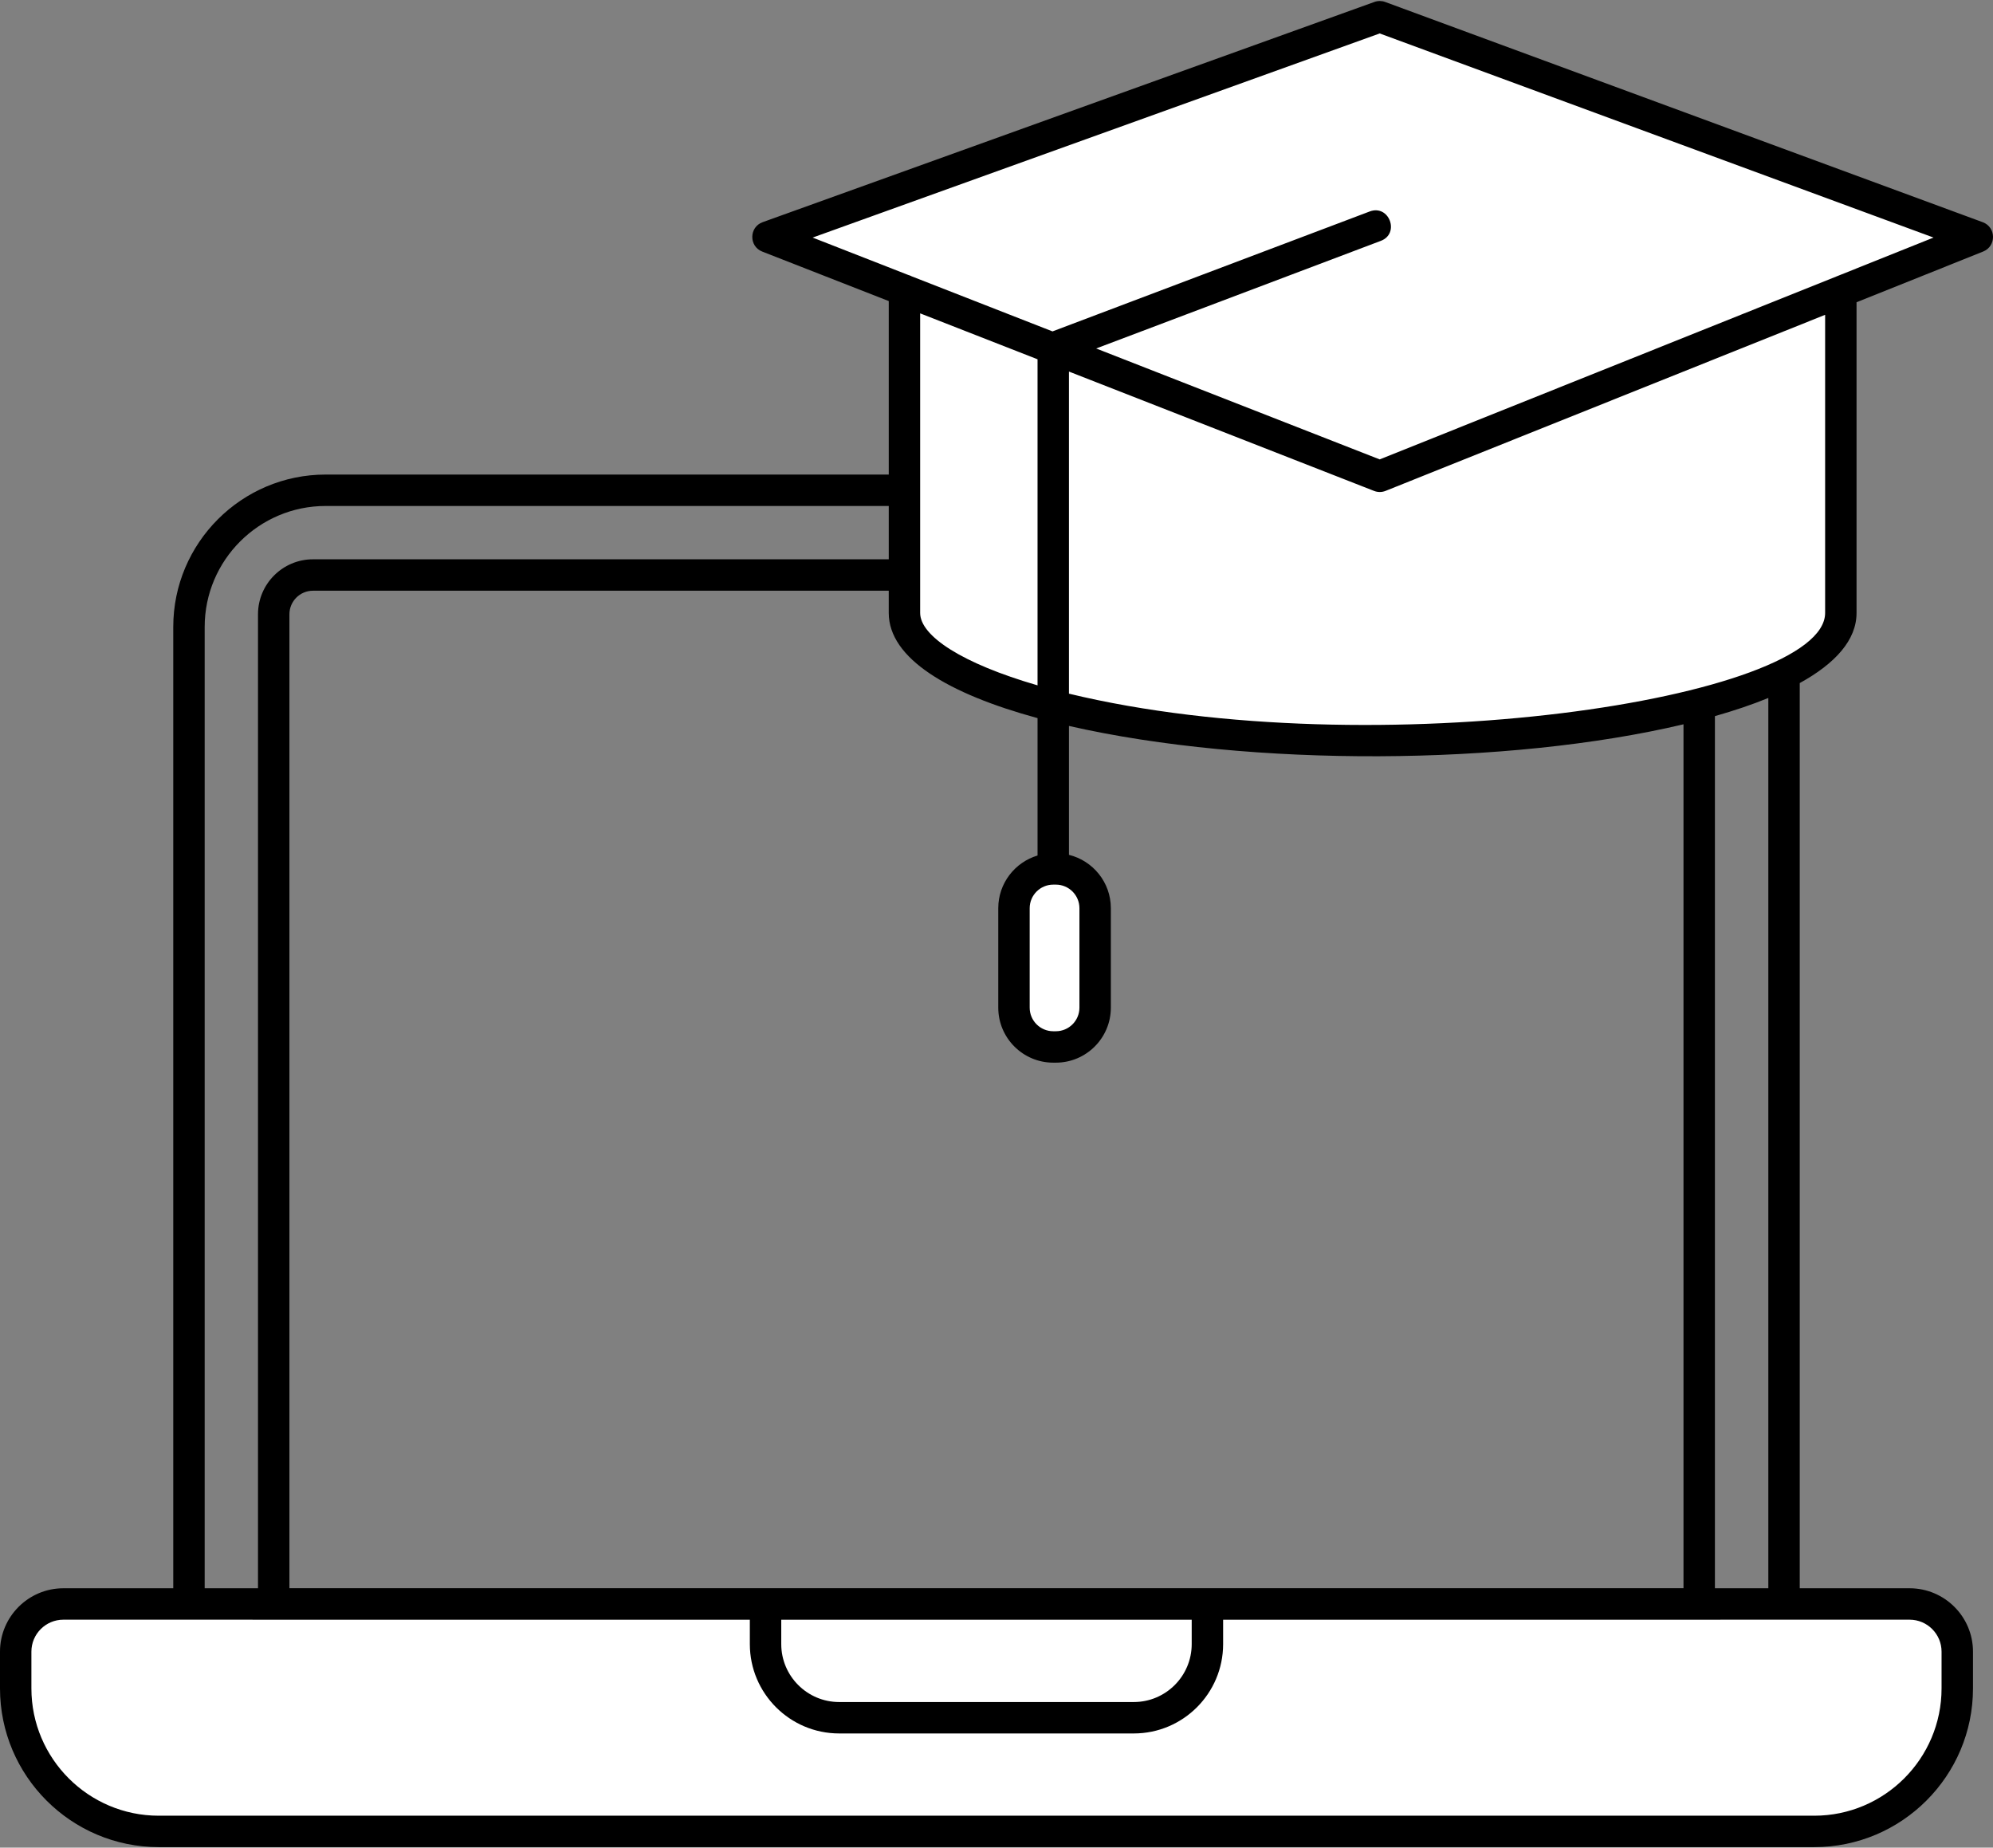 <?xml version="1.0" encoding="UTF-8"?>
<svg width="507px" height="470px" viewBox="0 0 507 470" version="1.1" xmlns="http://www.w3.org/2000/svg" xmlns:xlink="http://www.w3.org/1999/xlink">
    <rect x="0" y="0" width="507" height="470" fill="#808080" stroke="none"/>
    <!-- Generator: Sketch 52.6 (67491) - http://www.bohemiancoding.com/sketch -->
    <title>elearning</title>
    <desc>Created with Sketch.</desc>
    <g id="Page-1" stroke="none" stroke-width="1" fill="none" fill-rule="evenodd">
        <g id="elearning">
            <path d="M497.847,429.471 C497.847,449.568 481.563,465.872 461.466,465.872 L40.334,465.872 C20.233,465.872 3.949,449.568 3.949,429.471 L3.949,420.141 C3.949,413.448 9.385,408.012 16.077,408.012 L485.723,408.012 C492.415,408.012 497.847,413.448 497.847,420.141 L497.847,429.471 Z" id="Path" fill="#FFFFFF"></path>
            <path d="M497.847,429.471 C497.847,449.568 481.563,465.872 461.466,465.872 L70.764,465.872 C50.664,465.872 34.379,449.568 34.379,429.471 L34.379,420.141 C34.379,413.448 39.815,408.012 46.508,408.012 L485.723,408.012 C492.415,408.012 497.847,413.448 497.847,420.141 L497.847,429.471 Z" id="Path" fill="#FFFFFF"></path>
            <path d="M307.099,408.012 L307.099,418.225 C307.099,428.558 298.709,436.952 288.372,436.952 L213.421,436.952 C203.087,436.952 194.693,428.558 194.693,418.225 L194.693,408.012 L307.099,408.012 Z" id="Path" fill="#FFFFFF"></path>
            <path d="M468.287,76.516 L468.287,155.916 C468.287,173.859 414.962,188.399 349.185,188.399 C283.408,188.399 230.083,173.859 230.083,155.916 L230.083,73.812 L468.287,76.516 Z" id="Path" fill="#FFFFFF"></path>
            <path d="M268.603,266.32 L267.936,266.32 C262.422,266.32 257.946,261.848 257.946,256.33 L257.946,231.024 C257.946,225.506 262.422,221.034 267.936,221.034 L268.603,221.034 C274.117,221.034 278.593,225.506 278.593,231.024 L278.593,256.33 C278.593,261.848 274.117,266.32 268.603,266.32 Z" id="Path" fill="#FFFFFF"></path>
            <polygon id="Path" fill="#FFFFFF" points="503.01 62.275 351 123.159 195.365 62.275 351 6.254"></polygon>
            <path d="M504.391,56.525 L352.381,0.503 C351.499,0.176 350.532,0.176 349.646,0.492 L194.01,56.517 C190.549,57.762 190.479,62.655 193.909,63.998 L226.091,76.586 L226.091,120.718 L82.838,120.718 C61.465,120.718 44.076,138.106 44.076,159.479 L44.076,404.02 L16.124,404.02 C7.231,404.02 5.68434189e-14,411.255 5.68434189e-14,420.145 L5.68434189e-14,429.487 C5.68434189e-14,451.753 18.114,469.868 40.381,469.868 L461.529,469.868 C483.795,469.868 501.91,451.753 501.91,429.487 L501.91,420.145 C501.91,411.255 494.679,404.02 485.785,404.02 L457.837,404.02 L457.837,173.758 C466.906,168.763 472.287,162.804 472.287,155.916 L472.287,76.887 L504.497,63.986 C507.88,62.628 507.825,57.789 504.391,56.525 Z M263.94,182.674 L263.94,217.623 C258.172,219.348 253.95,224.698 253.95,231.02 L253.95,256.33 C253.95,264.041 260.225,270.316 267.936,270.316 L268.603,270.316 C276.314,270.316 282.589,264.041 282.589,256.33 L282.589,231.02 C282.589,224.46 278.035,218.95 271.932,217.452 L271.932,184.664 C318.314,195.228 383.736,194.799 428.265,184.247 L428.265,404.009 L73.625,404.009 L73.625,156.26 C73.625,152.954 76.313,150.266 79.619,150.266 L226.087,150.266 L226.087,155.916 C226.091,167.537 241.361,176.524 263.94,182.674 Z M263.94,174.339 C244.694,168.751 234.079,161.766 234.079,155.916 L234.079,79.712 L263.94,91.392 L263.94,174.339 Z M267.936,225.03 L268.603,225.03 C271.908,225.03 274.597,227.719 274.597,231.024 L274.597,256.33 C274.597,259.635 271.908,262.324 268.603,262.324 L267.936,262.324 C264.63,262.324 261.942,259.635 261.942,256.33 L261.942,231.024 C261.942,227.719 264.63,225.03 267.936,225.03 Z M303.158,412.02 L303.158,418.229 C303.158,426.349 296.551,432.96 288.43,432.96 L213.475,432.96 C205.354,432.96 198.744,426.349 198.744,418.229 L198.744,412.02 L303.158,412.02 Z M52.068,159.479 C52.068,142.512 65.871,128.709 82.838,128.709 L226.091,128.709 L226.091,142.274 L79.619,142.274 C71.908,142.274 65.633,148.553 65.633,156.26 L65.633,404.02 L52.068,404.02 L52.068,159.479 Z M485.785,412.012 C490.269,412.012 493.914,415.661 493.914,420.145 L493.914,429.487 C493.914,447.344 479.385,461.876 461.525,461.876 L40.381,461.876 C22.52,461.876 7.988,447.348 7.988,429.487 L7.988,420.145 C7.988,415.661 11.637,412.012 16.12,412.012 C16.456,412.012 44.4,412.024 190.752,412.024 L190.752,418.229 C190.752,430.759 200.945,440.952 213.475,440.952 L288.43,440.952 C300.961,440.952 311.15,430.759 311.15,418.229 L311.15,412.024 C321.932,412.02 478.66,412.012 485.785,412.012 Z M436.257,404.02 L436.257,182.167 C441.19,180.766 445.748,179.225 449.845,177.547 L449.845,404.02 L436.257,404.02 Z M464.295,155.916 C464.295,177.882 349.439,195.154 271.932,176.454 L271.932,94.518 L349.544,124.877 C350.493,125.252 351.542,125.248 352.487,124.866 L464.295,80.083 L464.295,155.916 Z M350.984,116.862 L278.854,88.645 L351.265,61.27 C356.209,59.401 353.376,51.928 348.44,53.793 L267.748,84.301 L231.956,70.304 C231.672,70.148 231.371,70.027 231.047,69.945 L206.728,60.435 L350.984,8.507 L491.873,60.431 L350.984,116.862 Z" id="Shape" fill="#000000" fill-rule="nonzero"></path>
        </g>
    </g>
</svg>